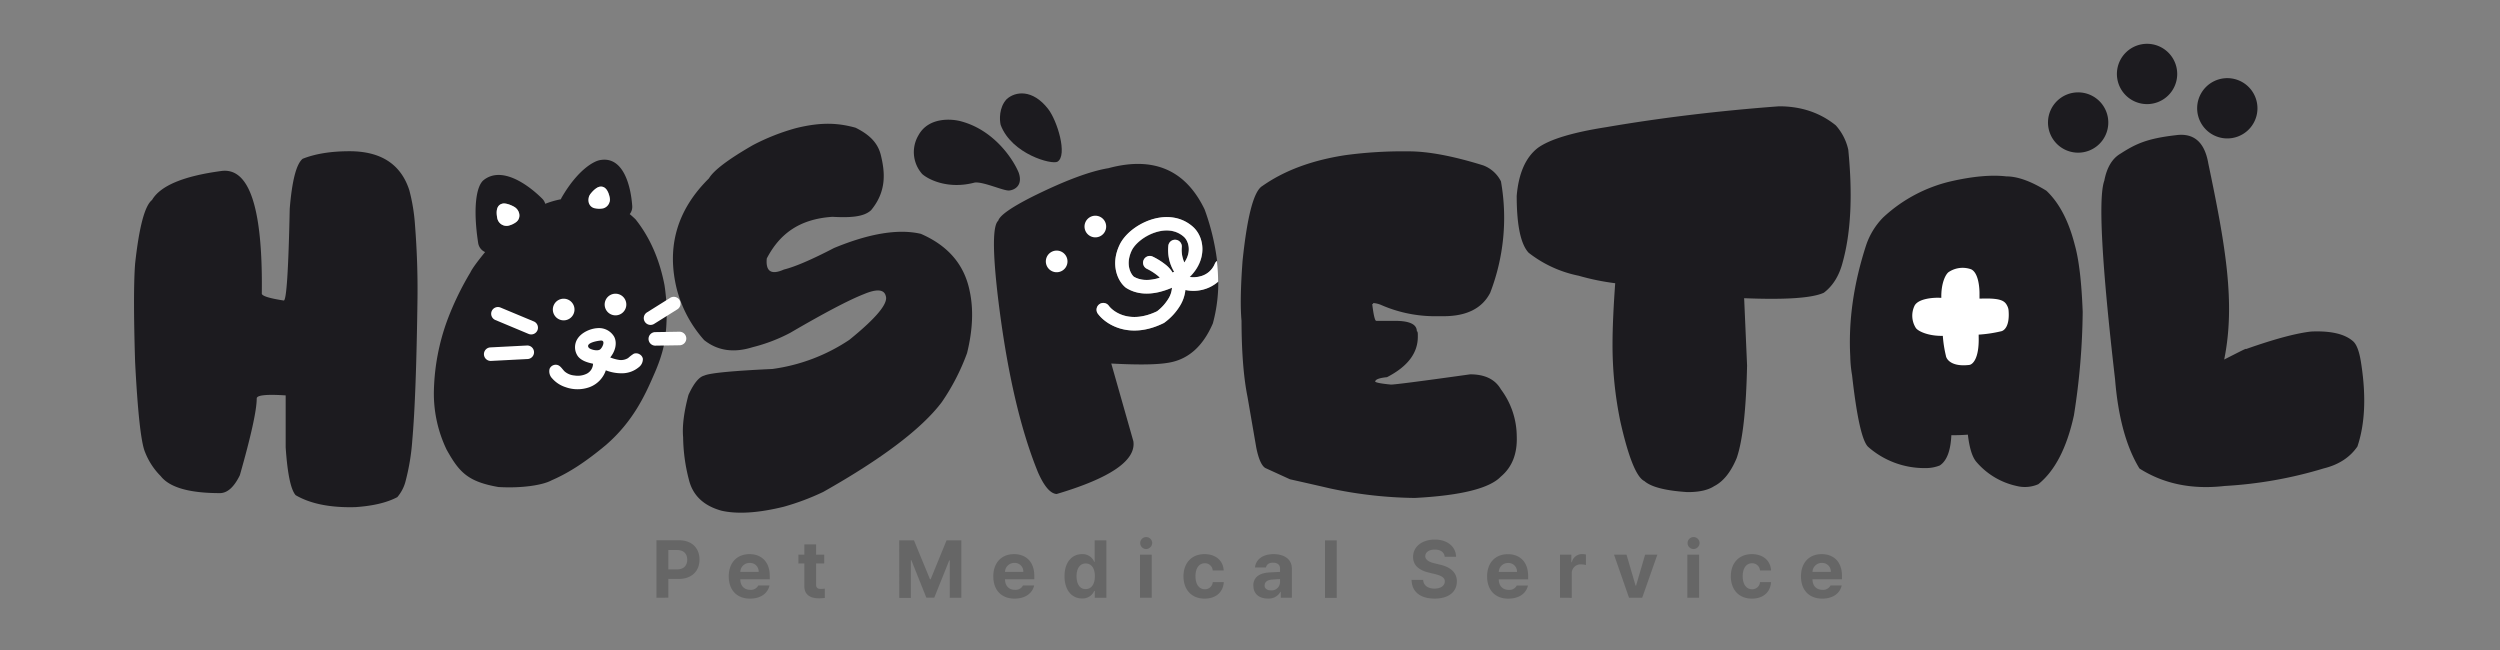<svg id="레이어_1" data-name="레이어 1" xmlns="http://www.w3.org/2000/svg" viewBox="0 0 1000 260"><rect x="0" y="0" width="1000" height="260" fill="#808080" stroke="none"/><path d="M262.58,239.1v-23h9c5.24,0,8.22,3.2,8.22,7.74s-3.05,7.74-8.34,7.74h-4.13v7.49Zm4.76-11.33h3.36c2.83,0,4.19-1.58,4.19-3.9S273.53,220,270.7,220h-3.36ZM300,239.45c-5.26,0-8.5-3.43-8.5-8.89s3.27-8.91,8.31-8.91c4.54,0,8.09,2.85,8.09,8.72v1.34H296.12c0,2.6,1.56,4.22,4,4.22a3.29,3.29,0,0,0,3.2-1.75h4.48C307.1,237.35,304.25,239.45,300,239.45Zm-3.87-10.69h7.33a3.42,3.42,0,0,0-3.55-3.59A3.69,3.69,0,0,0,296.12,228.76Zm33.55-6.89v3.52h-3.24v8.41c0,1.36.67,1.71,1.62,1.75.47,0,1.3,0,1.87-.1v3.71a14.26,14.26,0,0,1-2.51.16c-3.39,0-5.71-1.52-5.68-4.85v-9.08h-2.38v-3.52h2.38v-4.12h4.7v4.12Zm30-5.74h5.9L372,231.71h.26l6.37-15.58h5.9v23h-4.63v-15h-.19l-6,14.94h-3.17l-6-15h-.19v15.1h-4.64Zm46.14,23.32c-5.27,0-8.5-3.43-8.5-8.89s3.27-8.91,8.31-8.91c4.54,0,8.09,2.85,8.09,8.72v1.34H402c0,2.6,1.55,4.22,4,4.22a3.31,3.31,0,0,0,3.2-1.75h4.47C412.94,237.35,410.08,239.45,405.83,239.45ZM402,228.76h7.33a3.42,3.42,0,0,0-3.55-3.59A3.69,3.69,0,0,0,402,228.76Zm30.81,10.63c-3.93,0-7-3.15-7-8.89,0-5.9,3.21-8.85,7-8.85a5,5,0,0,1,4.89,3.11h.16v-8.63h4.69v23h-4.63v-2.76h-.22A5.1,5.1,0,0,1,432.77,239.39Zm1.46-3.75c2.35,0,3.68-2.06,3.68-5.17s-1.33-5.08-3.68-5.08-3.65,2.07-3.65,5.08S431.85,235.64,434.23,235.64ZM456,239.1V221.87h4.69V239.1Zm2.34-19.48a2.4,2.4,0,1,1,2.54-2.38A2.49,2.49,0,0,1,458.38,219.62Zm23.49,19.83c-5.27,0-8.44-3.65-8.44-8.92s3.2-8.88,8.44-8.88c4.44,0,7.46,2.6,7.64,6.54H485.1a3.12,3.12,0,0,0-3.17-2.89c-2.25,0-3.74,1.9-3.74,5.17s1.46,5.23,3.74,5.23a3.08,3.08,0,0,0,3.17-2.85h4.41C489.29,236.75,486.44,239.45,481.87,239.45Zm19.49-5.17c0-3.84,3.11-5.11,6.4-5.3,1.24-.08,3.56-.19,4.29-.22v-1.4c0-1.43-1-2.28-2.76-2.28s-2.6.73-2.86,1.9H502c.28-3,2.89-5.33,7.45-5.33,3.75,0,7.3,1.68,7.3,5.84V239.1h-4.44v-2.38h-.13a5.3,5.3,0,0,1-5,2.7C503.8,239.42,501.36,237.7,501.36,234.28Zm4.5-.13c0,1.33,1.08,2,2.57,2a3.34,3.34,0,0,0,3.62-3.24v-1.26c-.72,0-2.71.14-3.52.22C506.91,232.06,505.86,232.82,505.86,234.15Zm28.88-18v23H530v-23Zm43.19,6.57c-.19-1.81-1.65-2.89-4-2.89s-3.75,1.11-3.78,2.63,1.71,2.41,3.68,2.86l2.06.51c3.94.88,6.89,2.88,6.89,6.72,0,4.22-3.3,6.89-8.89,6.89s-9.1-2.57-9.23-7.49h4.63c.16,2.32,2,3.49,4.54,3.49s4.13-1.17,4.13-2.89c0-1.55-1.43-2.28-3.94-2.92l-2.5-.6c-3.87-.95-6.25-2.89-6.25-6.25,0-4.19,3.68-6.95,8.69-6.95s8.44,2.83,8.5,6.89Zm25.46,16.75c-5.27,0-8.51-3.43-8.51-8.89s3.27-8.91,8.31-8.91c4.54,0,8.1,2.85,8.1,8.72v1.34H599.51c0,2.6,1.56,4.22,4,4.22a3.29,3.29,0,0,0,3.2-1.75h4.48C610.49,237.35,607.64,239.45,603.39,239.45Zm-3.88-10.69h7.33a3.42,3.42,0,0,0-3.55-3.59A3.69,3.69,0,0,0,599.51,228.76ZM624,239.1V221.87h4.54v3h.19a4.19,4.19,0,0,1,4.16-3.23,7.09,7.09,0,0,1,1.49.16V226a9.31,9.31,0,0,0-2-.25,3.51,3.51,0,0,0-3.68,3.59v9.8Zm38.94-17.23-6.06,17.23h-5.27l-6-17.23h5l3.62,12.38h.19l3.62-12.38Zm12,17.23V221.87h4.7V239.1Zm2.35-19.48a2.4,2.4,0,1,1,2.54-2.38A2.48,2.48,0,0,1,677.3,219.62Zm23.48,19.83c-5.27,0-8.44-3.65-8.44-8.92s3.21-8.88,8.44-8.88c4.44,0,7.46,2.6,7.65,6.54H704a3.13,3.13,0,0,0-3.17-2.89c-2.26,0-3.75,1.9-3.75,5.17s1.46,5.23,3.75,5.23a3.09,3.09,0,0,0,3.17-2.85h4.41C708.21,236.75,705.35,239.45,700.78,239.45Zm28.12,0c-5.27,0-8.5-3.43-8.5-8.89s3.26-8.91,8.31-8.91c4.54,0,8.09,2.85,8.09,8.72v1.34H725c0,2.6,1.55,4.22,4,4.22a3.31,3.31,0,0,0,3.21-1.75h4.47C736,237.35,733.15,239.45,728.9,239.45ZM725,228.76h7.33a3.43,3.43,0,0,0-3.56-3.59A3.69,3.69,0,0,0,725,228.76Z" style="fill:#666"/><path d="M818.54,76.28q-9.31-5.72-15.95-5.72-9.08-1.05-22.36,2a59.62,59.62,0,0,0-27,14.45A29.05,29.05,0,0,0,746.48,98q-7.54,23.13-6.37,44.62a48.38,48.38,0,0,0,.72,7.49q2.8,25,6.37,28.58a34,34,0,0,0,23.09,8.54,15,15,0,0,0,5.64-1.05q4.19-2.78,4.61-12.09c2.26,0,4.5-.06,6.61-.23q.93,8,3.38,10.87a29.34,29.34,0,0,0,16.17,9.67,13.43,13.43,0,0,0,8.63-.72q9.95-8,14.23-27.49a278.3,278.3,0,0,0,3.52-41.43q-.68-18-3.16-26.76Q826.26,83.55,818.54,76.28Z" style="fill:#1c1b1f;fill-rule:evenodd"/><path d="M870.33,54.08q10.81-1.5,13,11.33c6.9,32.86,10.91,55.91,6.35,78.4,7.88-4,8.74-4.47,8.77-4.2q17-6,26.07-7,12-.51,16.92,4.09c1.39,1.41,2.41,4.37,3.06,8.9q3,19.53-1.53,33-4.51,6.54-13.41,8.74a168.55,168.55,0,0,1-39.71,7.05q-19.56,2.25-34.07-7-7.92-12.94-9.76-35.73-8-69.24-4.3-79.37,1.5-7.89,6.43-10.8C854.32,57.52,858.83,55.4,870.33,54.08Z" style="fill:#1c1b1f"/><path d="M711.62,42.52q13.26,0,22.69,7.62a21.54,21.54,0,0,1,5,9.74Q742,87,737.11,104.76q-2.08,8.17-7.57,12.33-6.94,3.21-31.88,2.19l1.17,26.9q-.55,26.61-4.16,37.06-3.51,8.43-9,11.22-3.75,2.43-10.76,2.38-13.09-.85-17.16-4.41-4.72-2.3-9.54-23.51a150.57,150.57,0,0,1-3.2-31.11q0-9.6,1.07-24.52a95.79,95.79,0,0,1-14.62-3,47.76,47.76,0,0,1-20-9.19q-4.77-5.12-4.78-22.74,1.13-13.45,8.38-19.14,7.05-5.18,27.52-8.37Q675.37,45.22,711.62,42.52Z" style="fill:#1c1b1f"/><path d="M563.55,60.54q11.67,0,29.73,5.61a13.1,13.1,0,0,1,7.1,6.39,83.38,83.38,0,0,1-4.31,44.59q-4.82,9.34-18.62,9.35H573A53.76,53.76,0,0,1,552.49,122a9.61,9.61,0,0,0-3.2-.78c0,.28-.13.42-.4.42q.81,6.71,1.62,6.7H558q8.73,0,8.73,4.15c.27,0,.4.49.4,1.45v.78q0,9.81-12.33,16.15c-3.14.31-4.72.92-4.72,1.82.55.41,2.64.79,6.3,1.14q2.43,0,31.7-4.1,8.83,0,12.28,6a31.69,31.69,0,0,1,6.34,18.74q.4,10.49-6.34,16.15-6.79,7.11-34.45,8.56a171,171,0,0,1-33.78-3.79q-6.71-1.56-16.14-3.68l-9.89-4.52q-2.24-1.41-3.6-8.2L499,158.72q-2.34-11.58-2.39-30.37-.75-8.2.41-23.94,2.79-27,7.91-30,13.2-9.3,33.28-12.36A173.52,173.52,0,0,1,563.55,60.54Z" style="fill:#1c1b1f"/><path d="M318.48,51.23c10.29-2.53,17-2,23.73-.15,5.4,2.68,8.87,5.91,10.11,10.9,1.66,6.74,2.47,14.41-3.88,22.09-2.86,2.69-8.16,3.05-15.51,2.66-13.4.9-21.18,7-26.22,16.66q-.73,7.81,6.84,4.43,6.7-1.66,20.05-8.61,21.25-8.79,34.73-5.68,16.28,7.06,19.5,22.69,2.44,11-1,25a87.49,87.49,0,0,1-10.12,19.64q-12,15.91-47.4,35.9a97.32,97.32,0,0,1-15.79,5.93q-15.19,3.74-24.81,1.62-10.81-2.94-13.14-12.4a69.84,69.84,0,0,1-2.32-17q-.6-6.66,2.14-16.95,3.17-6.94,6.31-7.72,3.14-1.52,27.27-2.65a72.83,72.83,0,0,0,30.79-11.67q16.13-13.07,14.55-17.54-1-4-8.8-.71-8.82,3.44-29.44,15.47a66.48,66.48,0,0,1-15,5.73q-11.35,3.58-19.42-2.84a49.47,49.47,0,0,1-10.94-20.42q-6.25-25.38,12.87-44.26,2.84-4.83,17.68-13.35A86.26,86.26,0,0,1,318.48,51.23Z" style="fill:#1c1b1f"/><path d="M139.8,60.49q18.84,0,23.91,15.54A73.46,73.46,0,0,1,166,90q1.16,14.82,1,29.24-.51,39.14-2.08,56.85a88.8,88.8,0,0,1-2.79,16.76,15.92,15.92,0,0,1-3.2,6q-6.15,3.28-16.75,4-15,.42-23.91-4.77-2.94-3.3-4-19.14V158.16q-11.58-.76-11.58,1.22,0,7-6.75,30.71-3.5,7.16-8,7.16-18.33,0-23.65-6.8a27.9,27.9,0,0,1-6.25-9.55q-2.43-5.58-4-36.14-.86-28,0-39.24Q56.44,83.44,60.81,80q5-8.54,27.57-11.58,17-2.53,16.34,49,0,1.43,8.79,2.79,1.62,0,2.38-36.7,1.38-16.91,5.18-20Q128.69,60.49,139.8,60.49Z" style="fill:#1c1b1f"/><path d="M265.79,114q-3-15.45-11.53-26.22c-.78-.77-1.57-1.47-2.37-2.14a4.63,4.63,0,0,0,1-3.27c-.57-8.12-3.58-19.79-12.59-18.38-2.63.31-9.11,3.81-15.62,15a4.69,4.69,0,0,0-.33.72,34.25,34.25,0,0,0-6.25,1.81,4.69,4.69,0,0,0-1.16-2C211,73.6,200.65,66.4,193.5,72c-3.08,2.41-4.33,11.45-2.24,25.14a4.75,4.75,0,0,0,2.78,3.69q-4.9,6-5.88,8.14A116.58,116.58,0,0,0,179,127.87a87.45,87.45,0,0,0-5.45,28.83,51.82,51.82,0,0,0,5.07,23.11c5.05,9.1,8.5,12.85,20.74,15,8.87.54,17.54-.63,21.33-2.71,7.22-3.12,14-7.7,21.66-14.08,10.76-9.31,15.58-19.74,19.09-27.85q4.36-9.69,4.88-17.25A76,76,0,0,0,265.79,114ZM201,81.46c.67-.19,2.29-.06,4.62,1.22s3,4.62.77,6.22a8.44,8.44,0,0,1-3.14,1.4,3.78,3.78,0,0,1-4.34-3.17C198.4,84.66,198.57,82,201,81.46Zm38.92-6.77c2.35-.39,3.48,1.9,4,4.28a4.08,4.08,0,0,1,0,1.74,26.05,26.05,0,0,0-5.27-1.55c-1-.08-2.06-.13-3.06-.17a4.21,4.21,0,0,1,.74-1.5C237.83,75.49,239.23,74.77,239.89,74.69Z" style="fill:#1c1b1f"/><path d="M205.59,82.68c-2.33-1.28-4-1.41-4.62-1.22-2.4.56-2.57,3.2-2.09,5.67a3.78,3.78,0,0,0,4.34,3.17,8.44,8.44,0,0,0,3.14-1.4C208.61,87.3,208,84,205.59,82.68Z" style="fill:#fff"/><path d="M239.89,74.69c-.66.08-2.06.8-3.66,2.8s-1,5.24,1.62,5.82a8.17,8.17,0,0,0,3.32.08A3.64,3.64,0,0,0,243.86,79C243.37,76.59,242.24,74.3,239.89,74.69Z" style="fill:#fff"/><path d="M840,40.7a12.06,12.06,0,1,1-17-.48A12.06,12.06,0,0,1,840,40.7Z" style="fill:#1c1b1f"/><path d="M867.56,21.27a12.06,12.06,0,1,1-17-.47A12.06,12.06,0,0,1,867.56,21.27Z" style="fill:#1c1b1f"/><path d="M899.66,35a12.06,12.06,0,1,1-17-.47A12.07,12.07,0,0,1,899.66,35Z" style="fill:#1c1b1f"/><path d="M788.51,107.74a10.07,10.07,0,0,0-8.91,1c-1.35.81-3.2,4.55-3.07,10.37l-.74,0c-2.75-.11-8.62.39-10,3.24a9.18,9.18,0,0,0,.49,8.75c.8,1.35,5,3.37,10.85,3.24h0a48,48,0,0,0,1.22,7.92c.21,1.57,2.36,4.51,9.23,3.73,1.4-.06,4.15-2.4,3.89-11.34,0-.25,0-.52,0-.8a52.66,52.66,0,0,0,8.8-1.3c1.5-.2,3.67-2.18,3.16-8.41a4.69,4.69,0,0,0-.42-1.56c-1-2.14-2.31-3.38-10.35-3.15l-.86,0c0-.74,0-1.29,0-1.6C791.86,115,791.36,109.17,788.51,107.74Z" style="fill:#fff;fill-rule:evenodd"/><path d="M229.79,124.07a4.33,4.33,0,1,1-4.06-4.58A4.33,4.33,0,0,1,229.79,124.07Z" style="fill:#fff"/><path d="M250.52,122.08a4.33,4.33,0,1,1-4.06-4.59A4.33,4.33,0,0,1,250.52,122.08Z" style="fill:#fff"/><path d="M473.55,94.75c-3.29-2.89-7.63-3.1-11.86-1.61s-7.79,4.58-9,7.13c-2.56,5.42-.43,9.27.84,10.43,2.57,1.52,5.62,1.6,8.79.87q.82-.19,1.62-.45a8.65,8.65,0,0,0-1.09-1,22.47,22.47,0,0,0-4.08-2.56,2.7,2.7,0,1,1,2.35-4.87,27.2,27.2,0,0,1,5.16,3.24,12,12,0,0,1,2.37,2.5c.13.19.25.4.37.62l.61-.32a16.84,16.84,0,0,1-2.33-10.26,2.7,2.7,0,0,1,5.4.32,12.43,12.43,0,0,0,1,6.22C476.83,100.54,475.33,96.3,473.55,94.75Z" style="fill:#1c1b1f"/><path d="M474.18,116a15.08,15.08,0,0,1-2.17,6.33,23.44,23.44,0,0,1-6.2,6.71l-.18.13-.2.1c-13.44,6.6-23,.66-26.26-3.77a2.71,2.71,0,1,1,4.36-3.22c1.84,2.5,8.55,7.41,19.31,2.23a18.25,18.25,0,0,0,4.52-5,9.29,9.29,0,0,0,1.45-4.42,32.57,32.57,0,0,1-5.27,1.76c-4,.92-8.75,1-13-1.65l-.15-.09-.13-.11c-3.17-2.58-6.15-9.19-2.43-17h0c2-4.17,6.79-8,12.09-9.91s12-2,17.23,2.63c4.65,4.08,6,13-1.25,20.11a10,10,0,0,0,4-.2,8.44,8.44,0,0,0,6-5,2.67,2.67,0,0,1,.94-1.22,92.82,92.82,0,0,0-5-20.65Q470.38,60,443.38,67.27,432.19,69.12,413,78.65q-12.79,6.46-13.72,9.66-3.3,2.88-.19,29.82,5.24,44.15,16.1,70.78,3.72,8.47,7.48,8.69Q455,188,453.35,176.52q-4.5-15.87-8.84-31.11,15.71.85,22.49-.26,12.12-1.77,18.15-15.81a62.75,62.75,0,0,0,2.17-16.7,14.88,14.88,0,0,1-6.1,3.19A15.22,15.22,0,0,1,474.18,116Z" style="fill:#1c1b1f"/><path d="M485.88,105.57a8.44,8.44,0,0,1-6,5,10,10,0,0,1-4,.2c7.21-7.1,5.9-16,1.25-20.11-5.23-4.58-11.84-4.53-17.23-2.63S449.77,93.78,447.8,98h0c-3.72,7.86-.74,14.47,2.43,17l.13.11.15.09c4.28,2.66,9,2.57,13,1.65a32.57,32.57,0,0,0,5.27-1.76,9.29,9.29,0,0,1-1.45,4.42,18.25,18.25,0,0,1-4.52,5c-10.76,5.18-17.47.27-19.31-2.23a2.71,2.71,0,1,0-4.36,3.22c3.27,4.43,12.82,10.37,26.26,3.77l.2-.1.18-.13a23.44,23.44,0,0,0,6.2-6.71,15.08,15.08,0,0,0,2.17-6.33,15.22,15.22,0,0,0,7-.13,14.88,14.88,0,0,0,6.1-3.19,73.27,73.27,0,0,0-.5-8.29A2.67,2.67,0,0,0,485.88,105.57Zm-12.15-.6a12.43,12.43,0,0,1-1-6.22,2.7,2.7,0,0,0-5.4-.32,16.84,16.84,0,0,0,2.33,10.26L469,109c-.12-.22-.24-.43-.37-.62a12,12,0,0,0-2.37-2.5,27.2,27.2,0,0,0-5.16-3.24,2.7,2.7,0,1,0-2.35,4.87,22.47,22.47,0,0,1,4.08,2.56,8.65,8.65,0,0,1,1.09,1q-.79.25-1.62.45c-3.17.73-6.22.65-8.79-.87-1.27-1.16-3.4-5-.84-10.43,1.21-2.55,4.68-5.61,9-7.13s8.57-1.28,11.86,1.61C475.33,96.3,476.83,100.54,473.73,105Z" style="fill:#fff"/><path d="M419.19,43.5c-6.18-7.89-13.07-7-16.54-3.82C399.56,43,399.78,48,400.27,50c4.44,11.7,20.56,16,22.74,14.67C427.12,62.12,422.93,48.23,419.19,43.5Z" style="fill:#1c1b1f"/><path d="M384.64,48.59c-4.08-1.18-13.24-1.75-17.22,5.46a13.18,13.18,0,0,0,1.48,15.58c2.62,2.29,10.47,6.19,21,3.39,3.48-.41,11.55,3.39,13.78,3.18s5.55-2.06,3.81-7.11C405.32,63.76,397.74,52.19,384.64,48.59Z" style="fill:#1c1b1f"/><path d="M426.3,102.21a4.33,4.33,0,1,1-6-1.27A4.33,4.33,0,0,1,426.3,102.21Z" style="fill:#fff"/><path d="M441.77,88.26a4.33,4.33,0,1,1-6-1.27A4.33,4.33,0,0,1,441.77,88.26Z" style="fill:#fff"/><path d="M255.89,141.75a2.66,2.66,0,0,0-2.4-.25,15.73,15.73,0,0,0-2.23,1.71,5.38,5.38,0,0,1-3.58.76,15.56,15.56,0,0,1-3.59-1c1.89-2.27,2.92-5.57,1.61-8.22a7,7,0,0,0-6.59-3.5c-2.86.12-6.36,1.67-8,4.1a6.25,6.25,0,0,0,.11,7.24c1.43,1.74,3.76,2.43,6,2.9a4.63,4.63,0,0,1-2.54,4,8.11,8.11,0,0,1-4.86.71,6.92,6.92,0,0,1-3.9-1.56c-.91-.84-1.52-2.05-2.64-2.55a2.66,2.66,0,0,0-3.45,1.46,4.07,4.07,0,0,0,1.06,3.83,11.93,11.93,0,0,0,5.36,3.49,14.2,14.2,0,0,0,9.54,0,10.82,10.82,0,0,0,6.54-6.74,17.41,17.41,0,0,0,6.76,1.18,10.52,10.52,0,0,0,6.35-2.36,4.1,4.1,0,0,0,1.71-3.44A2.56,2.56,0,0,0,255.89,141.75Zm-20.29-2.56a1.55,1.55,0,0,1-.19-.24c-1.19-1.9,4-2.69,5-2.73,2-.06.42,3.19-.55,3.67a2.85,2.85,0,0,1-1.39.22,6.15,6.15,0,0,1-2-.44A2.76,2.76,0,0,1,235.6,139.19Z" style="fill:#fff;fill-rule:evenodd"/><path d="M196.67,124.48a2.71,2.71,0,0,1,3.54-1.46l13.31,5.55a2.7,2.7,0,1,1-2.08,5L198.13,128A2.71,2.71,0,0,1,196.67,124.48Z" style="fill:#fff;fill-rule:evenodd"/><path d="M193.58,141.8a2.7,2.7,0,0,1,2.56-2.84l14.71-.76a2.71,2.71,0,0,1,.28,5.41l-14.71.76A2.71,2.71,0,0,1,193.58,141.8Z" style="fill:#fff;fill-rule:evenodd"/><path d="M271.81,120a2.72,2.72,0,0,0-3.74-.86l-9.24,5.79a2.71,2.71,0,1,0,2.88,4.59l9.24-5.79A2.71,2.71,0,0,0,271.81,120Z" style="fill:#fff;fill-rule:evenodd"/><path d="M274.52,135.36a2.72,2.72,0,0,0-2.75-2.67l-9.85.16a2.71,2.71,0,0,0,.09,5.41l9.84-.15A2.72,2.72,0,0,0,274.52,135.36Z" style="fill:#fff;fill-rule:evenodd"/></svg>